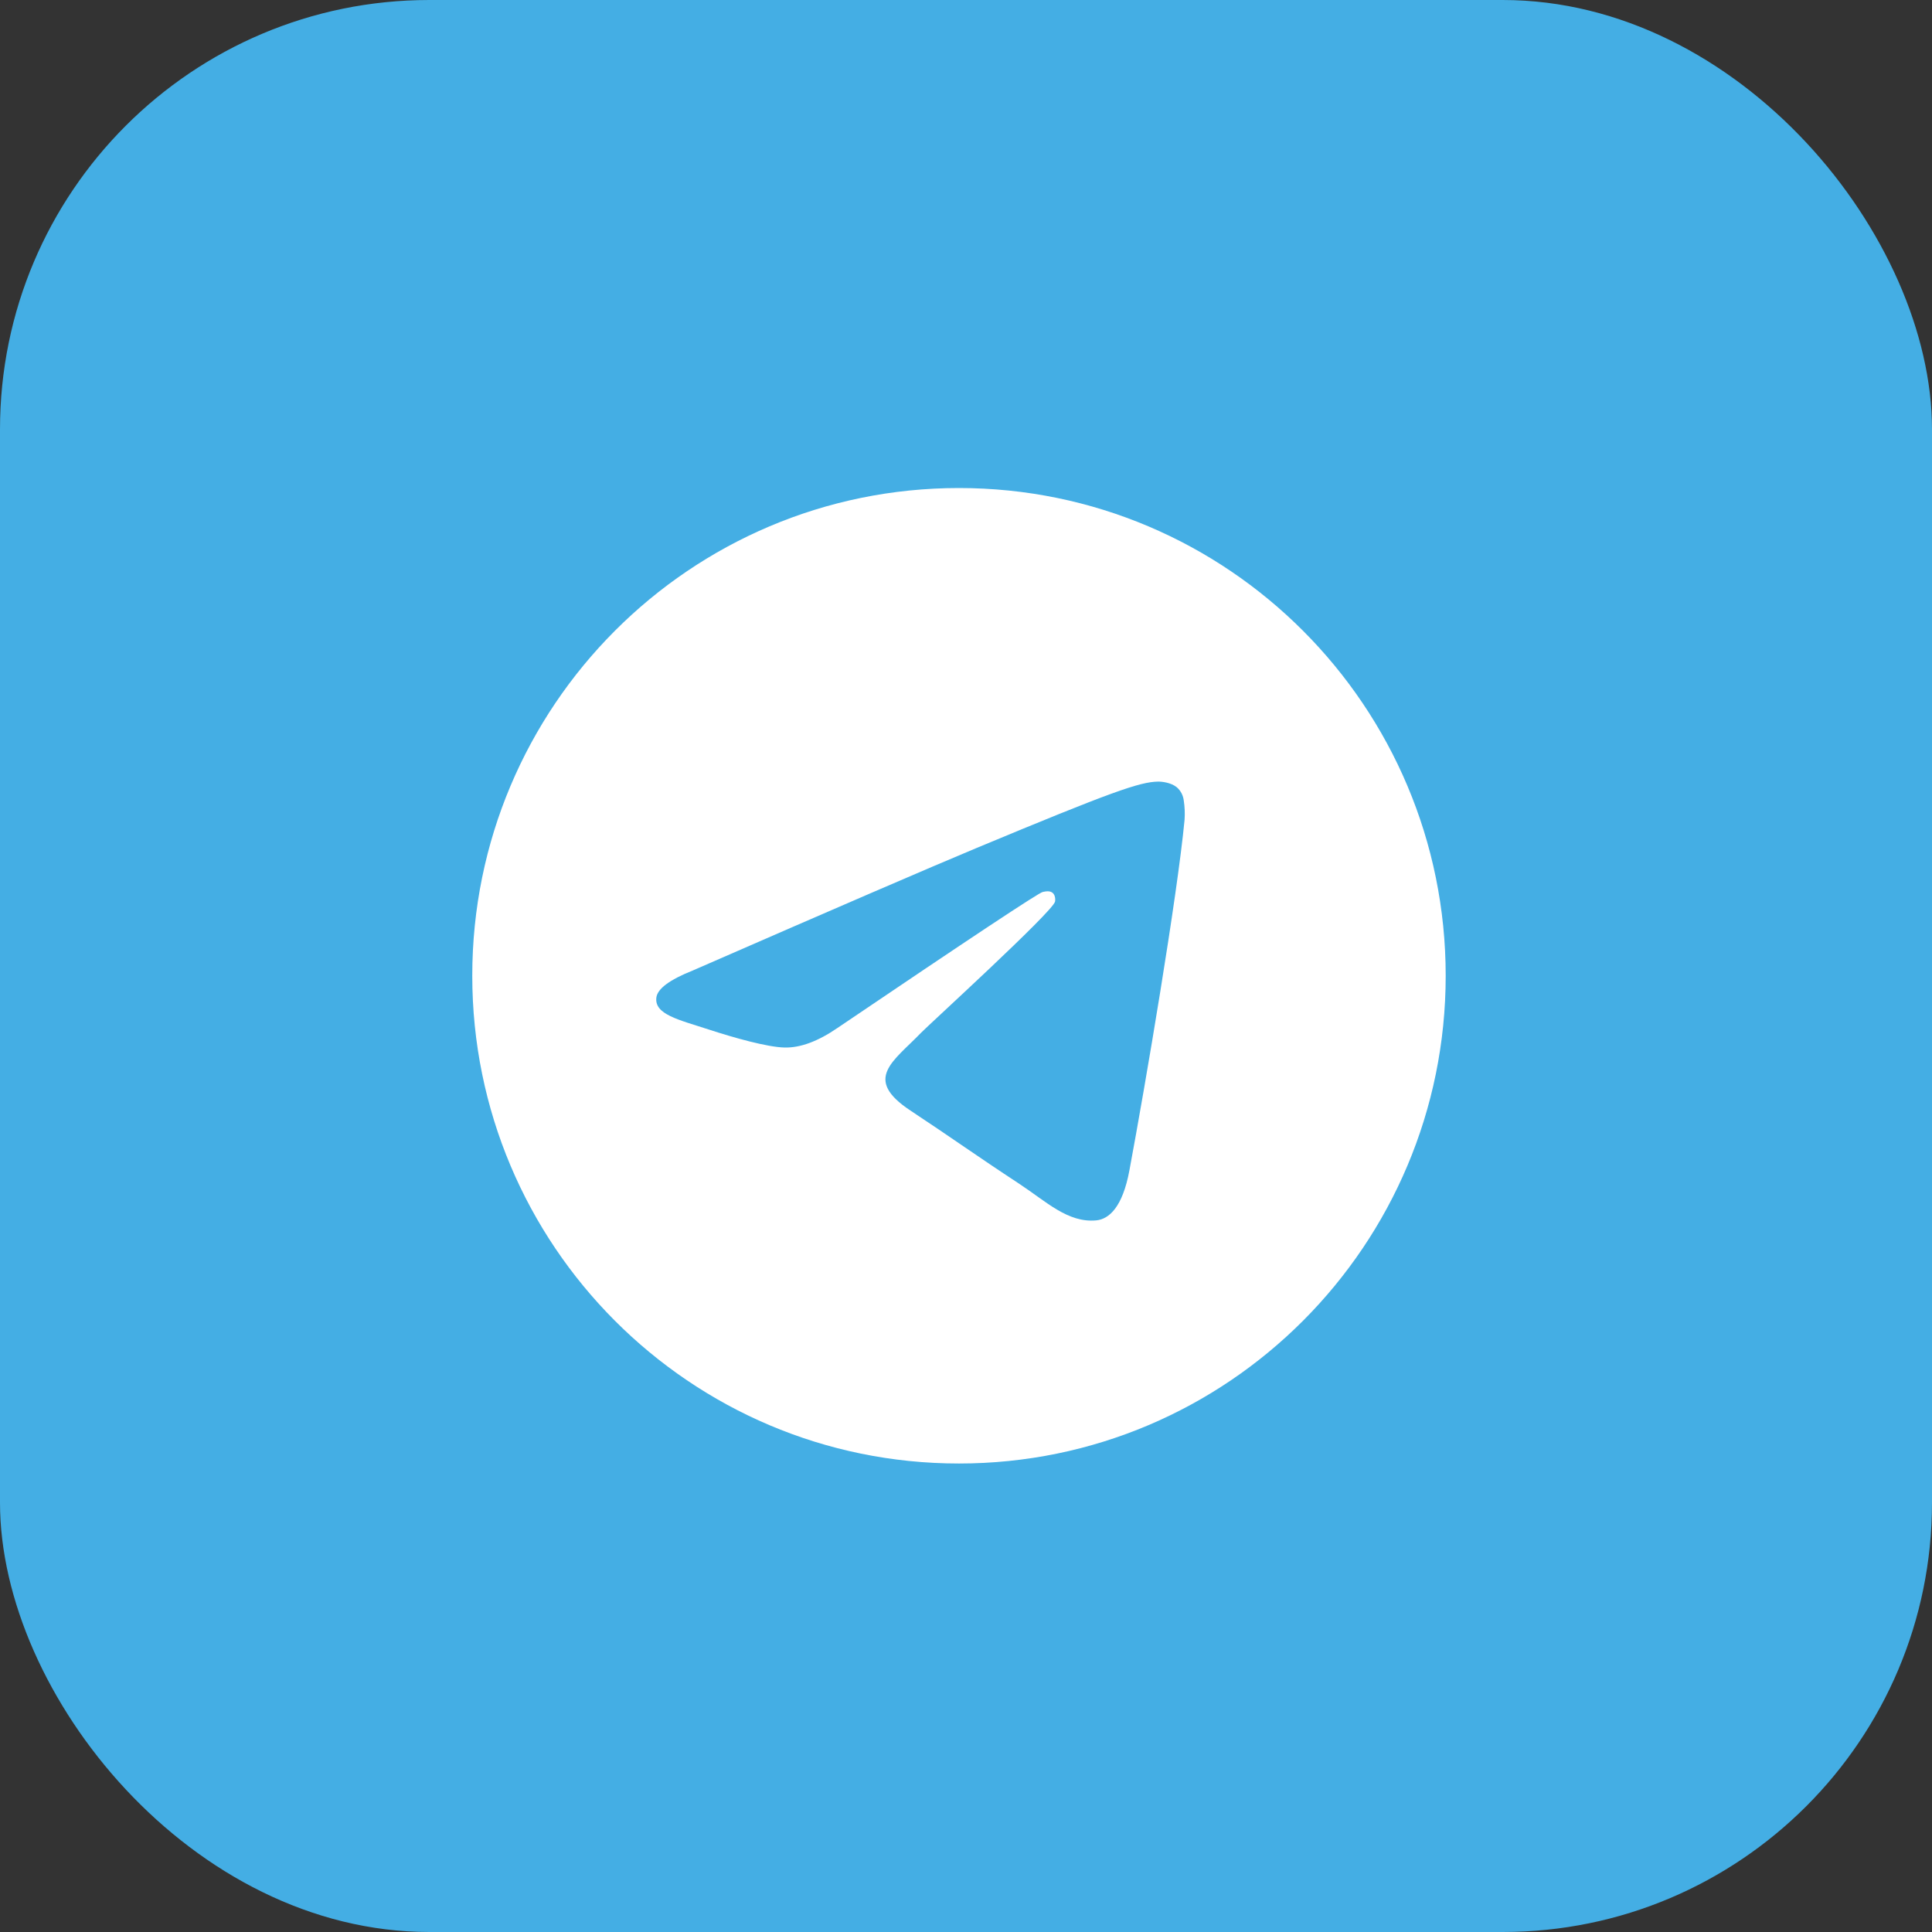 <svg width="45" height="45" viewBox="0 0 45 45" fill="none" xmlns="http://www.w3.org/2000/svg">
<rect x="0" y="0" width="45" height="45" fill="#333333" stroke="none"/>
<rect width="45" height="45" rx="10" fill="#44AEE4"/>
<g clip-path="url(#clip0_302_4)">
<path d="M22.336 11.367C16.075 11.367 11 16.453 11 22.727C11 29.002 16.075 34.088 22.336 34.088C28.597 34.088 33.673 29.002 33.673 22.727C33.673 16.453 28.597 11.367 22.336 11.367ZM27.591 19.093C27.42 20.889 26.682 25.248 26.306 27.261C26.148 28.112 25.835 28.397 25.532 28.425C24.873 28.486 24.373 27.989 23.736 27.57C22.738 26.915 22.174 26.507 21.206 25.867C20.087 25.128 20.812 24.722 21.45 24.058C21.617 23.884 24.518 21.24 24.574 21C24.581 20.97 24.587 20.858 24.521 20.799C24.455 20.741 24.357 20.761 24.286 20.776C24.186 20.799 22.592 21.855 19.505 23.944C19.052 24.255 18.642 24.407 18.275 24.399C17.87 24.39 17.092 24.17 16.513 23.981C15.803 23.75 15.239 23.628 15.288 23.235C15.314 23.03 15.595 22.821 16.131 22.607C19.436 21.164 21.64 20.213 22.742 19.753C25.891 18.441 26.545 18.213 26.971 18.205C27.065 18.204 27.275 18.227 27.41 18.337C27.501 18.416 27.558 18.526 27.572 18.645C27.595 18.793 27.601 18.943 27.591 19.093Z" fill="white"/>
</g>
<defs>
<clipPath id="clip0_302_4">
<rect width="22.673" height="23.454" fill="white" transform="translate(11 11)"/>
</clipPath>
</defs>
</svg>
